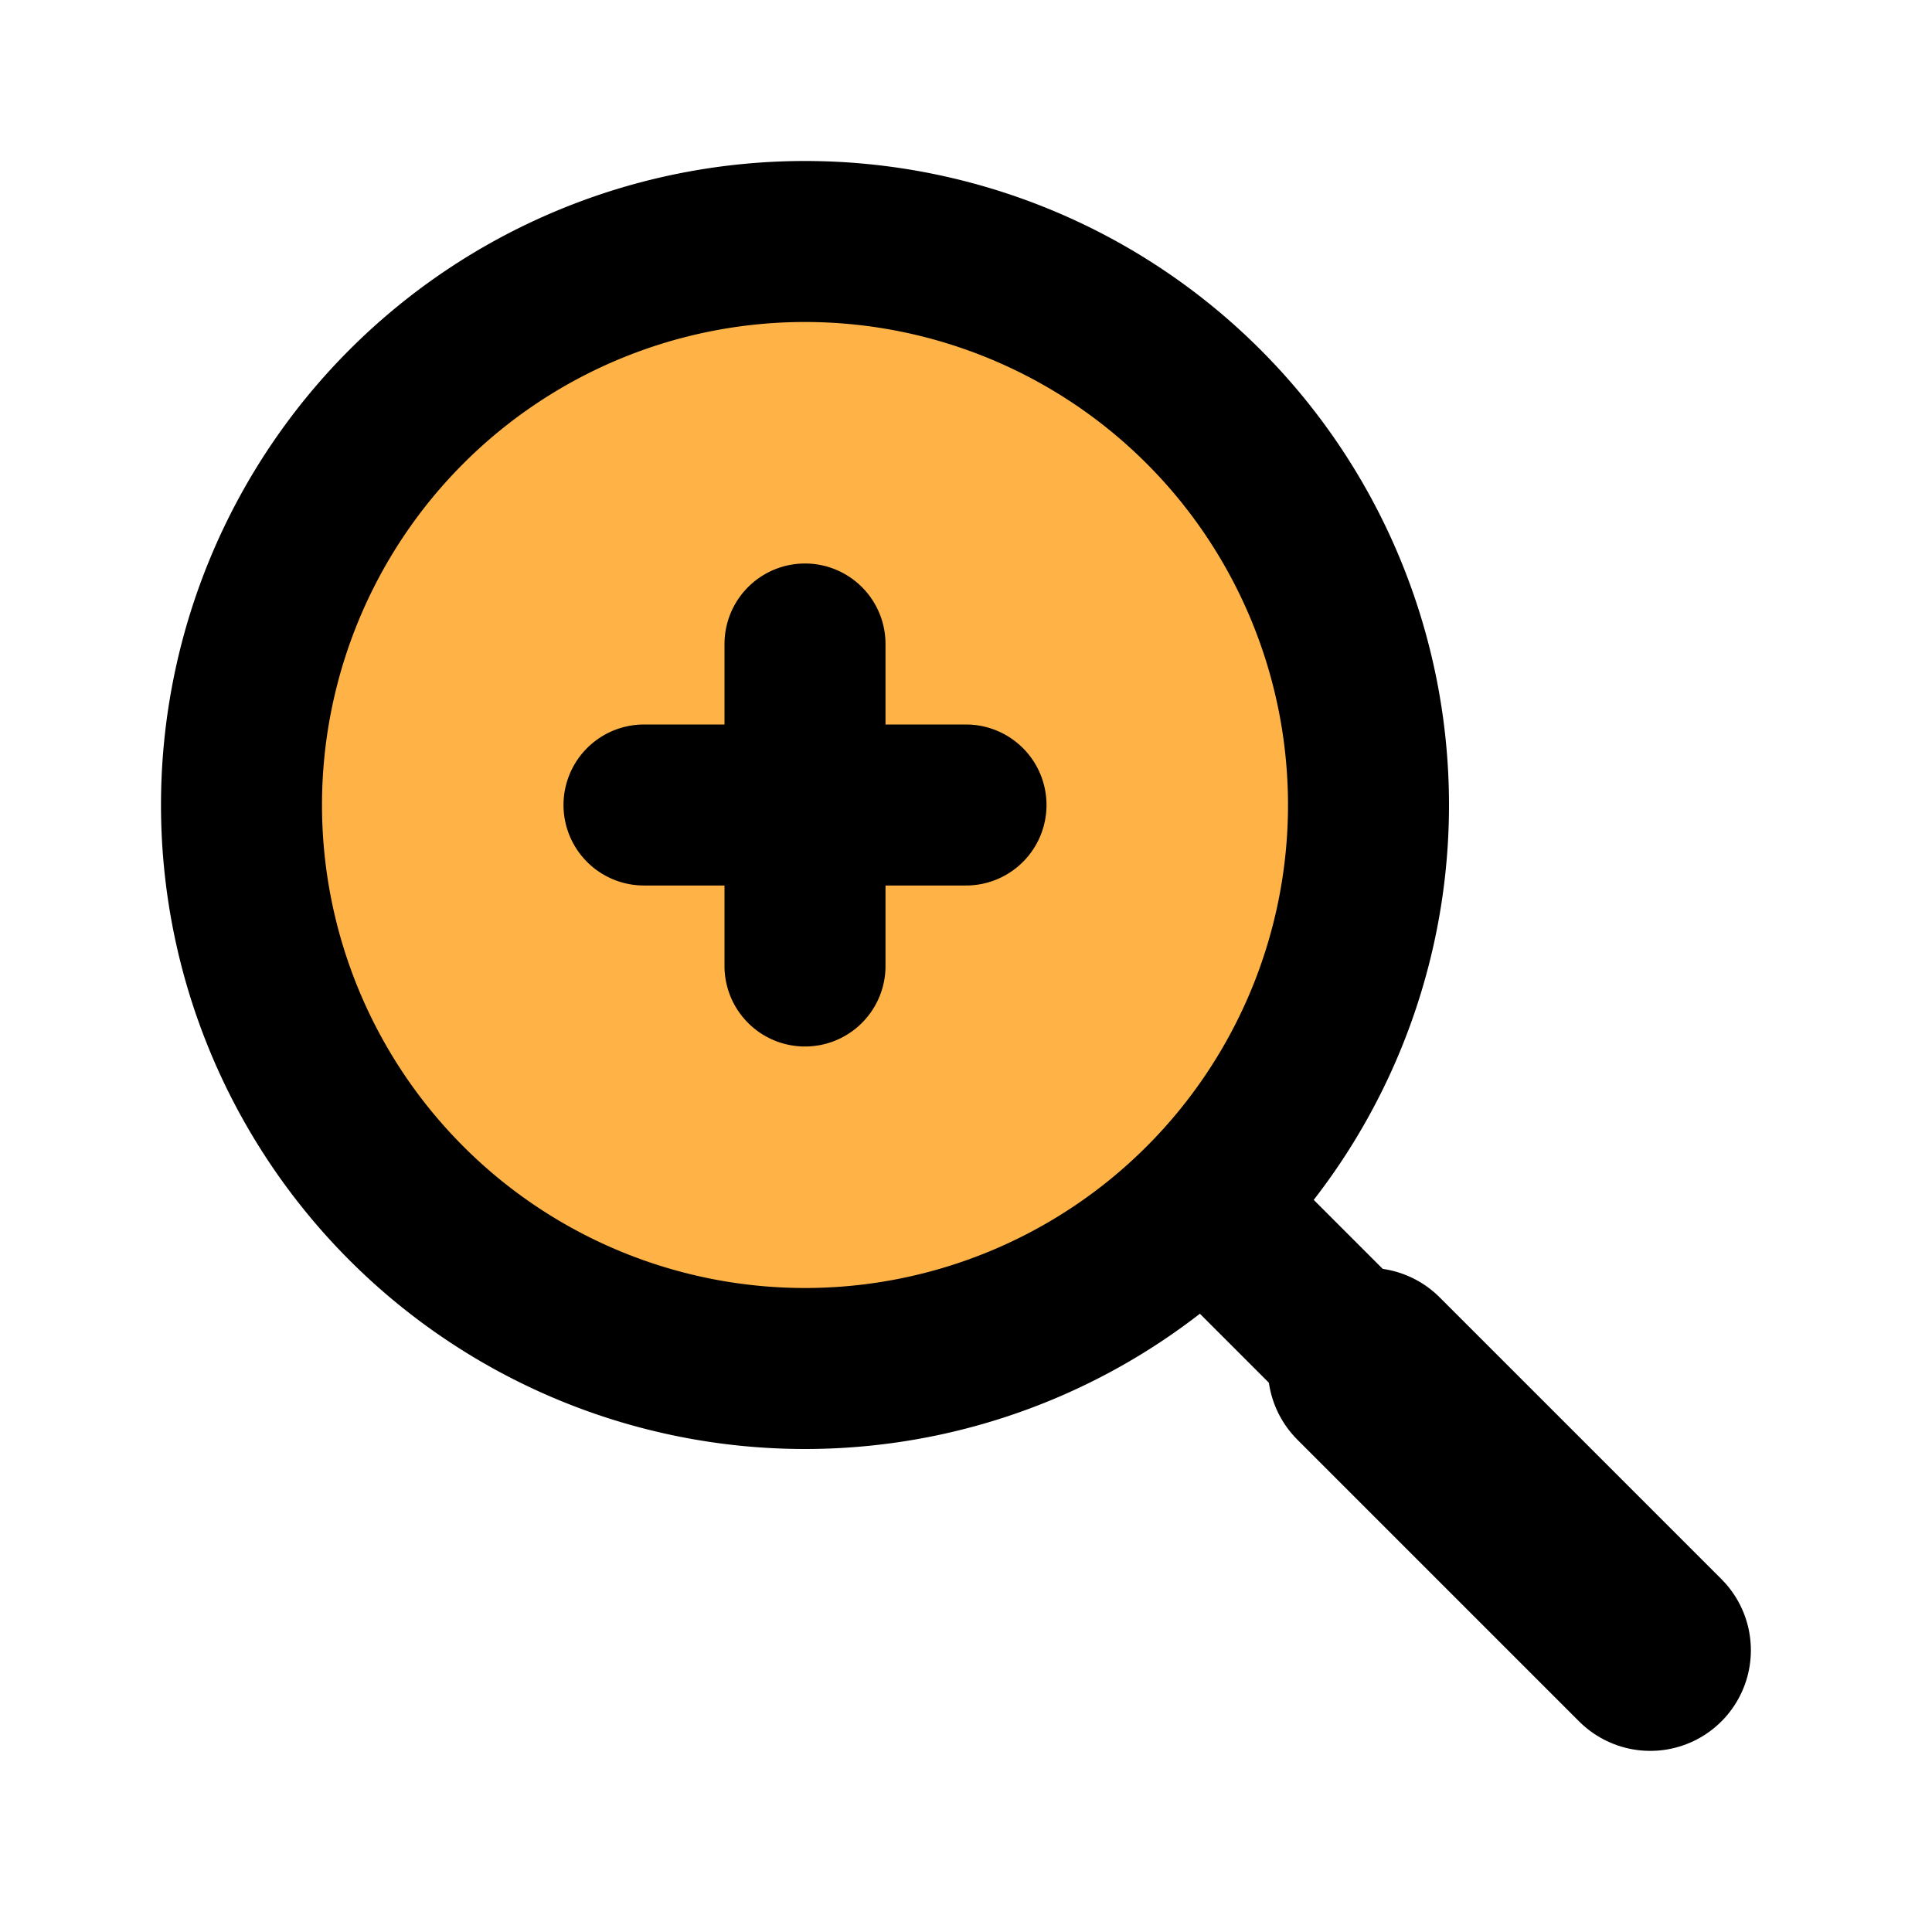 <?xml version="1.0" encoding="utf-8"?><!-- Uploaded to: SVG Repo, www.svgrepo.com, Generator: SVG Repo Mixer Tools -->
<svg fill="#000000" width="800px" height="800px" viewBox="0 0 24 24" id="zoom-in-alt-1" data-name="Flat Line" xmlns="http://www.w3.org/2000/svg" class="icon flat-line"><circle id="secondary" cx="10" cy="10" r="7" fill="#FFB347" style="stroke-width: 2;"></circle><line id="primary-upstroke" x1="20.5" y1="20.5" x2="17" y2="17" style="fill: none; stroke: rgb(0, 0, 0); stroke-linecap: round; stroke-linejoin: round; stroke-width: 2.5;"></line><path id="primary" d="M17,10a7,7,0,1,1-7-7A7,7,0,0,1,17,10Zm3,10L15,15M10,12V8M8,10h4" style="fill: none; stroke: rgb(0, 0, 0); stroke-linecap: round; stroke-linejoin: round; stroke-width: 2;"></path></svg>